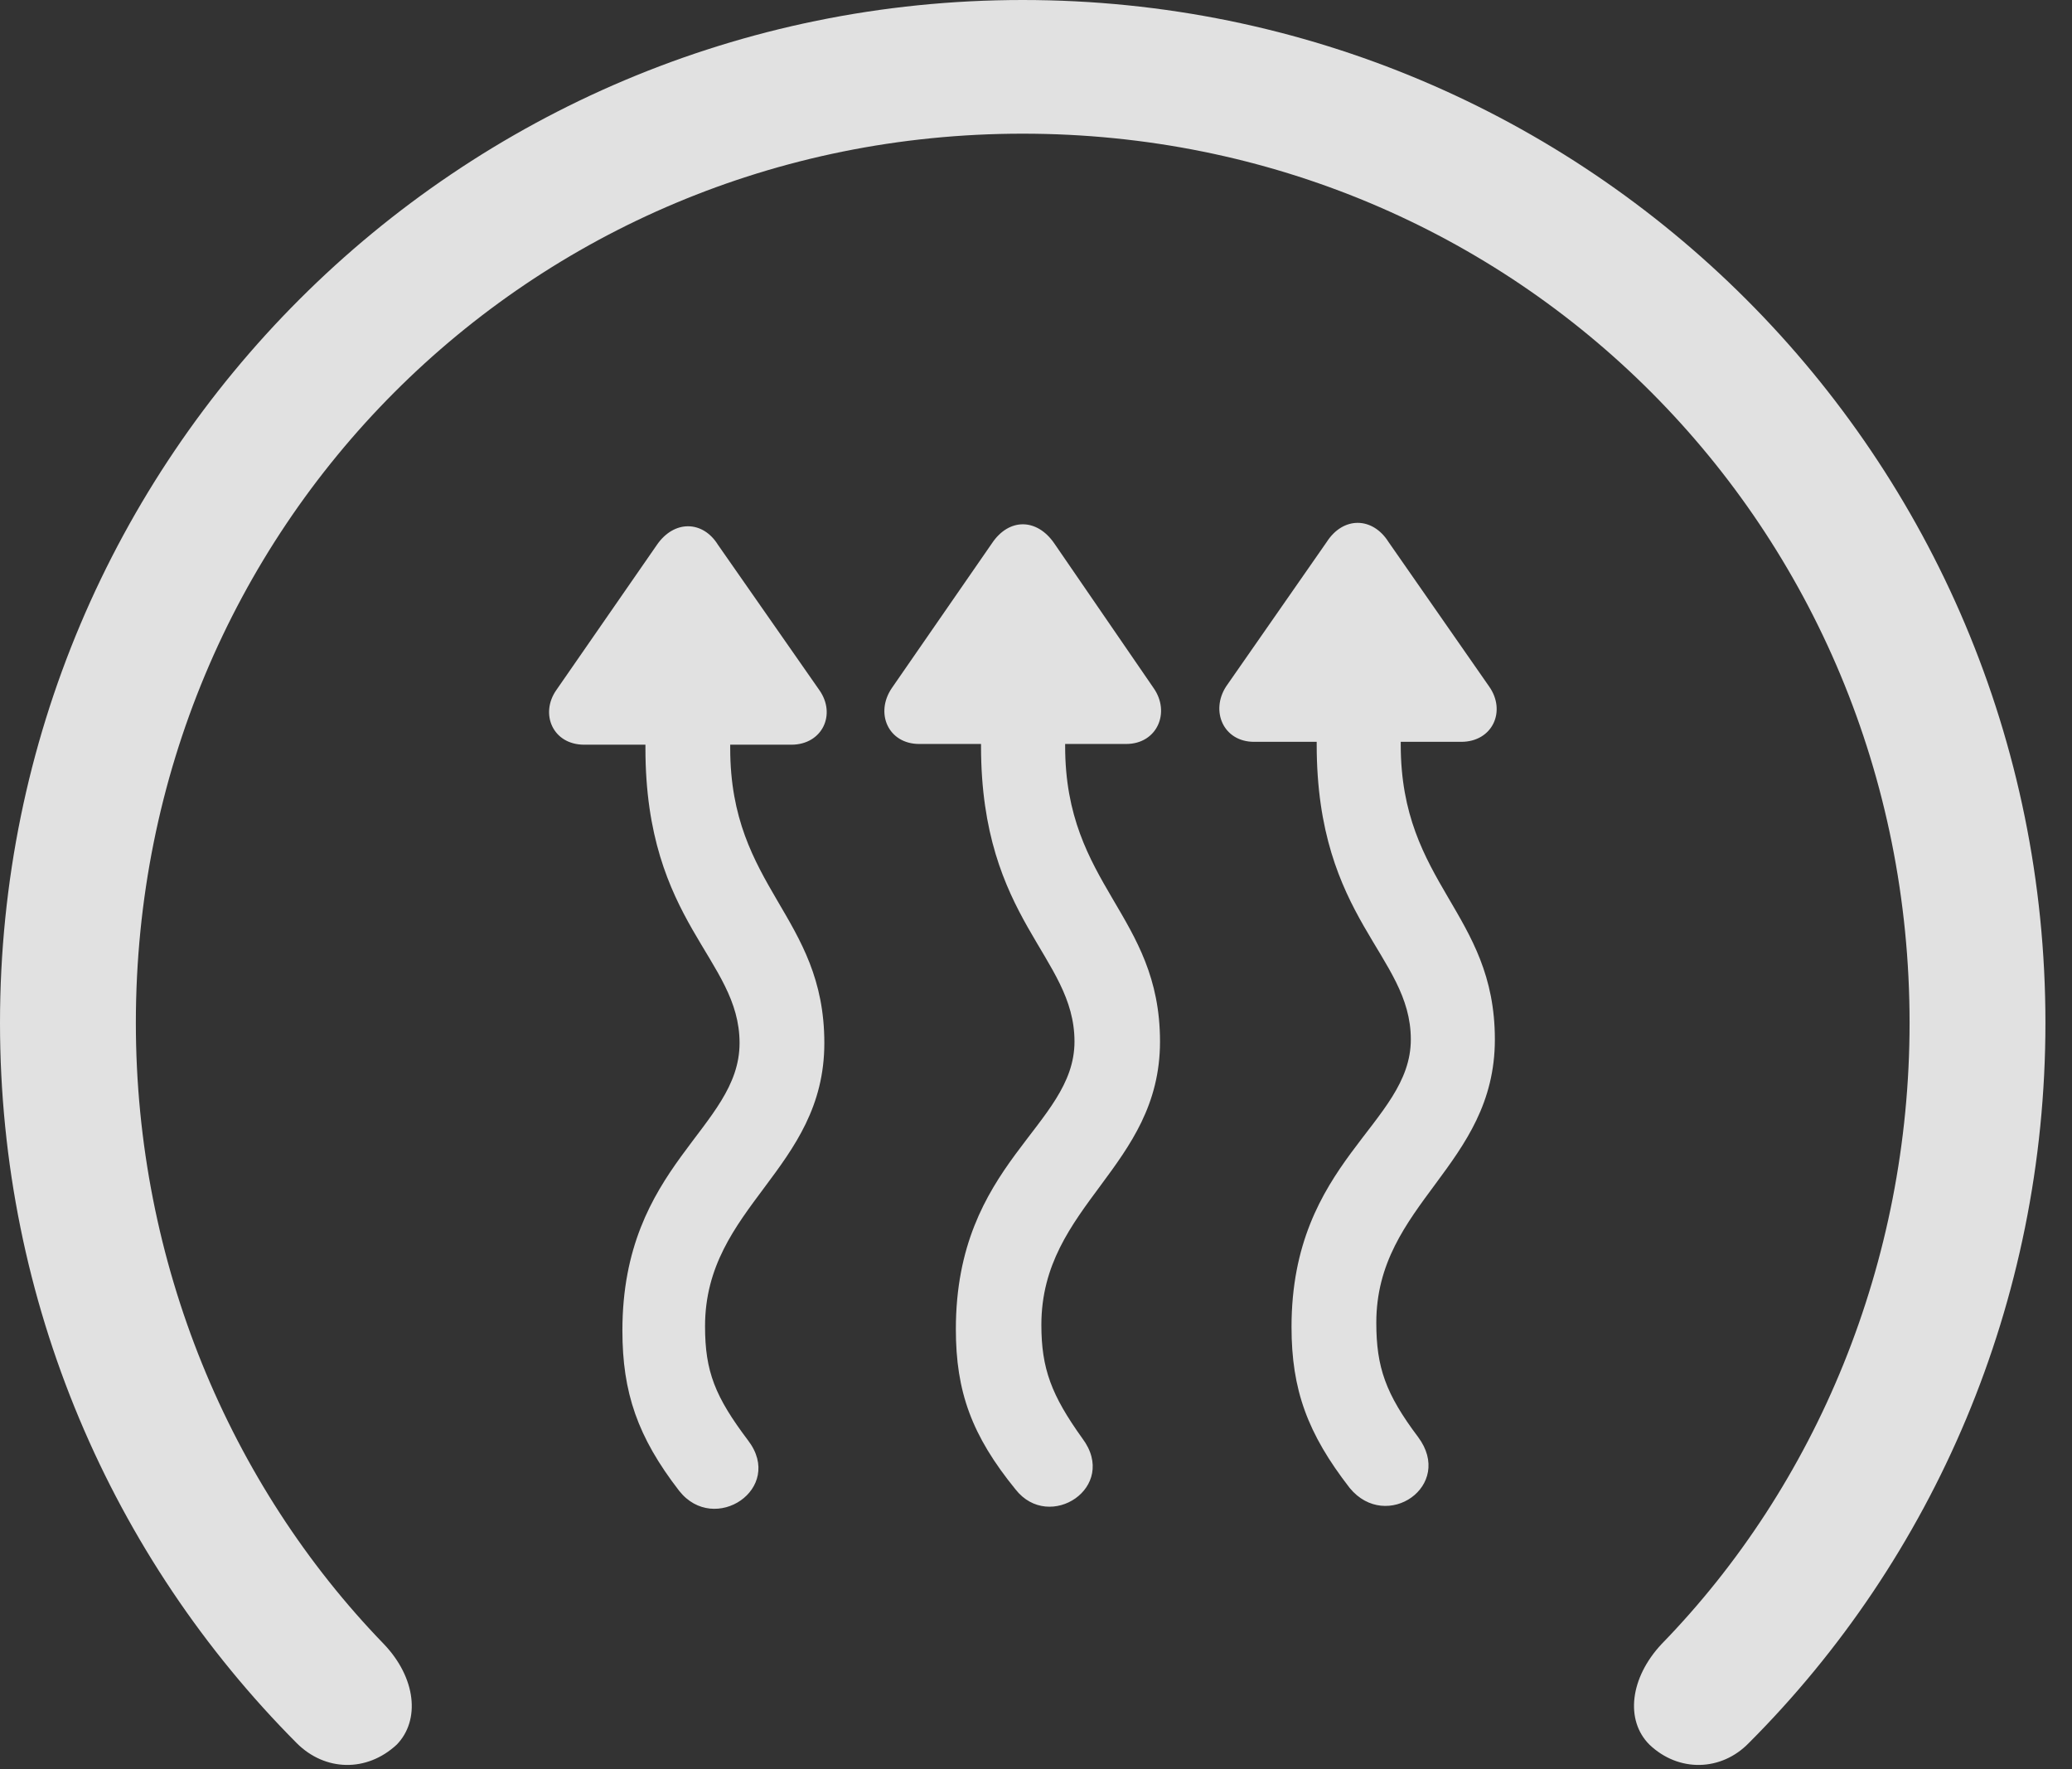 <?xml version="1.0" encoding="UTF-8"?>
<!--Generator: Apple Native CoreSVG 341-->
<!DOCTYPE svg
PUBLIC "-//W3C//DTD SVG 1.1//EN"
       "http://www.w3.org/Graphics/SVG/1.1/DTD/svg11.dtd">
<svg version="1.1" xmlns="http://www.w3.org/2000/svg" xmlns:xlink="http://www.w3.org/1999/xlink" viewBox="0 0 28.154 24.033">
 <rect x="0" y="0" width="28.154" height="24.033" fill="#333333" stroke="none"/>
 <g>
  <rect height="24.033" opacity="0" width="28.154" x="0" y="0"/>
  <path d="M13.896 0C6.221 0 0 6.211 0 13.896C0 17.695 1.523 21.162 4.033 23.682C4.414 24.062 4.98 24.082 5.391 23.701C5.713 23.369 5.654 22.793 5.215 22.334C3.125 20.176 1.846 17.158 1.846 13.896C1.846 7.168 7.188 1.816 13.896 1.816C20.615 1.816 25.947 7.168 25.947 13.896C25.947 17.158 24.678 20.176 22.578 22.334C22.148 22.793 22.08 23.369 22.412 23.701C22.812 24.082 23.389 24.062 23.76 23.682C26.27 21.172 27.793 17.695 27.793 13.896C27.793 6.211 21.582 0 13.896 0Z" fill="white" fill-opacity="0.85"/>
  <path d="M7.559 9.375C7.334 9.697 7.51 10.117 7.939 10.117L8.77 10.117L8.77 10.166C8.77 12.549 10.049 13.018 10.049 14.17C10.049 15.332 8.457 15.82 8.457 18.076C8.457 18.916 8.662 19.521 9.229 20.254C9.707 20.859 10.664 20.225 10.166 19.57C9.717 18.975 9.58 18.633 9.58 18.018C9.58 16.387 11.201 15.889 11.201 14.17C11.201 12.441 9.922 12.07 9.922 10.166L9.922 10.117L10.752 10.117C11.172 10.117 11.367 9.707 11.133 9.375L9.756 7.402C9.551 7.07 9.16 7.061 8.926 7.402ZM12.119 9.346C11.885 9.688 12.07 10.107 12.49 10.107L13.33 10.107L13.33 10.137C13.33 12.51 14.6 12.988 14.6 14.15C14.6 15.303 12.988 15.791 12.988 18.057C12.988 18.906 13.203 19.502 13.799 20.234C14.258 20.82 15.205 20.205 14.707 19.541C14.287 18.955 14.15 18.594 14.15 17.998C14.15 16.367 15.762 15.859 15.762 14.15C15.762 12.422 14.473 12.041 14.473 10.137L14.473 10.107L15.303 10.107C15.723 10.107 15.908 9.678 15.674 9.346L14.326 7.383C14.092 7.041 13.711 7.031 13.477 7.383ZM16.66 9.326C16.445 9.658 16.621 10.078 17.041 10.078L17.891 10.078L17.891 10.117C17.891 12.5 19.17 12.969 19.17 14.121C19.17 15.273 17.549 15.771 17.549 18.027C17.549 18.877 17.764 19.473 18.34 20.215C18.838 20.82 19.766 20.186 19.268 19.521C18.828 18.936 18.701 18.574 18.701 17.969C18.701 16.348 20.312 15.84 20.312 14.121C20.312 12.393 19.033 12.021 19.033 10.117L19.033 10.078L19.854 10.078C20.283 10.078 20.469 9.658 20.234 9.326L18.867 7.363C18.652 7.021 18.252 7.012 18.027 7.363Z" fill="white" fill-opacity="0.85"/>
 </g>
</svg>
